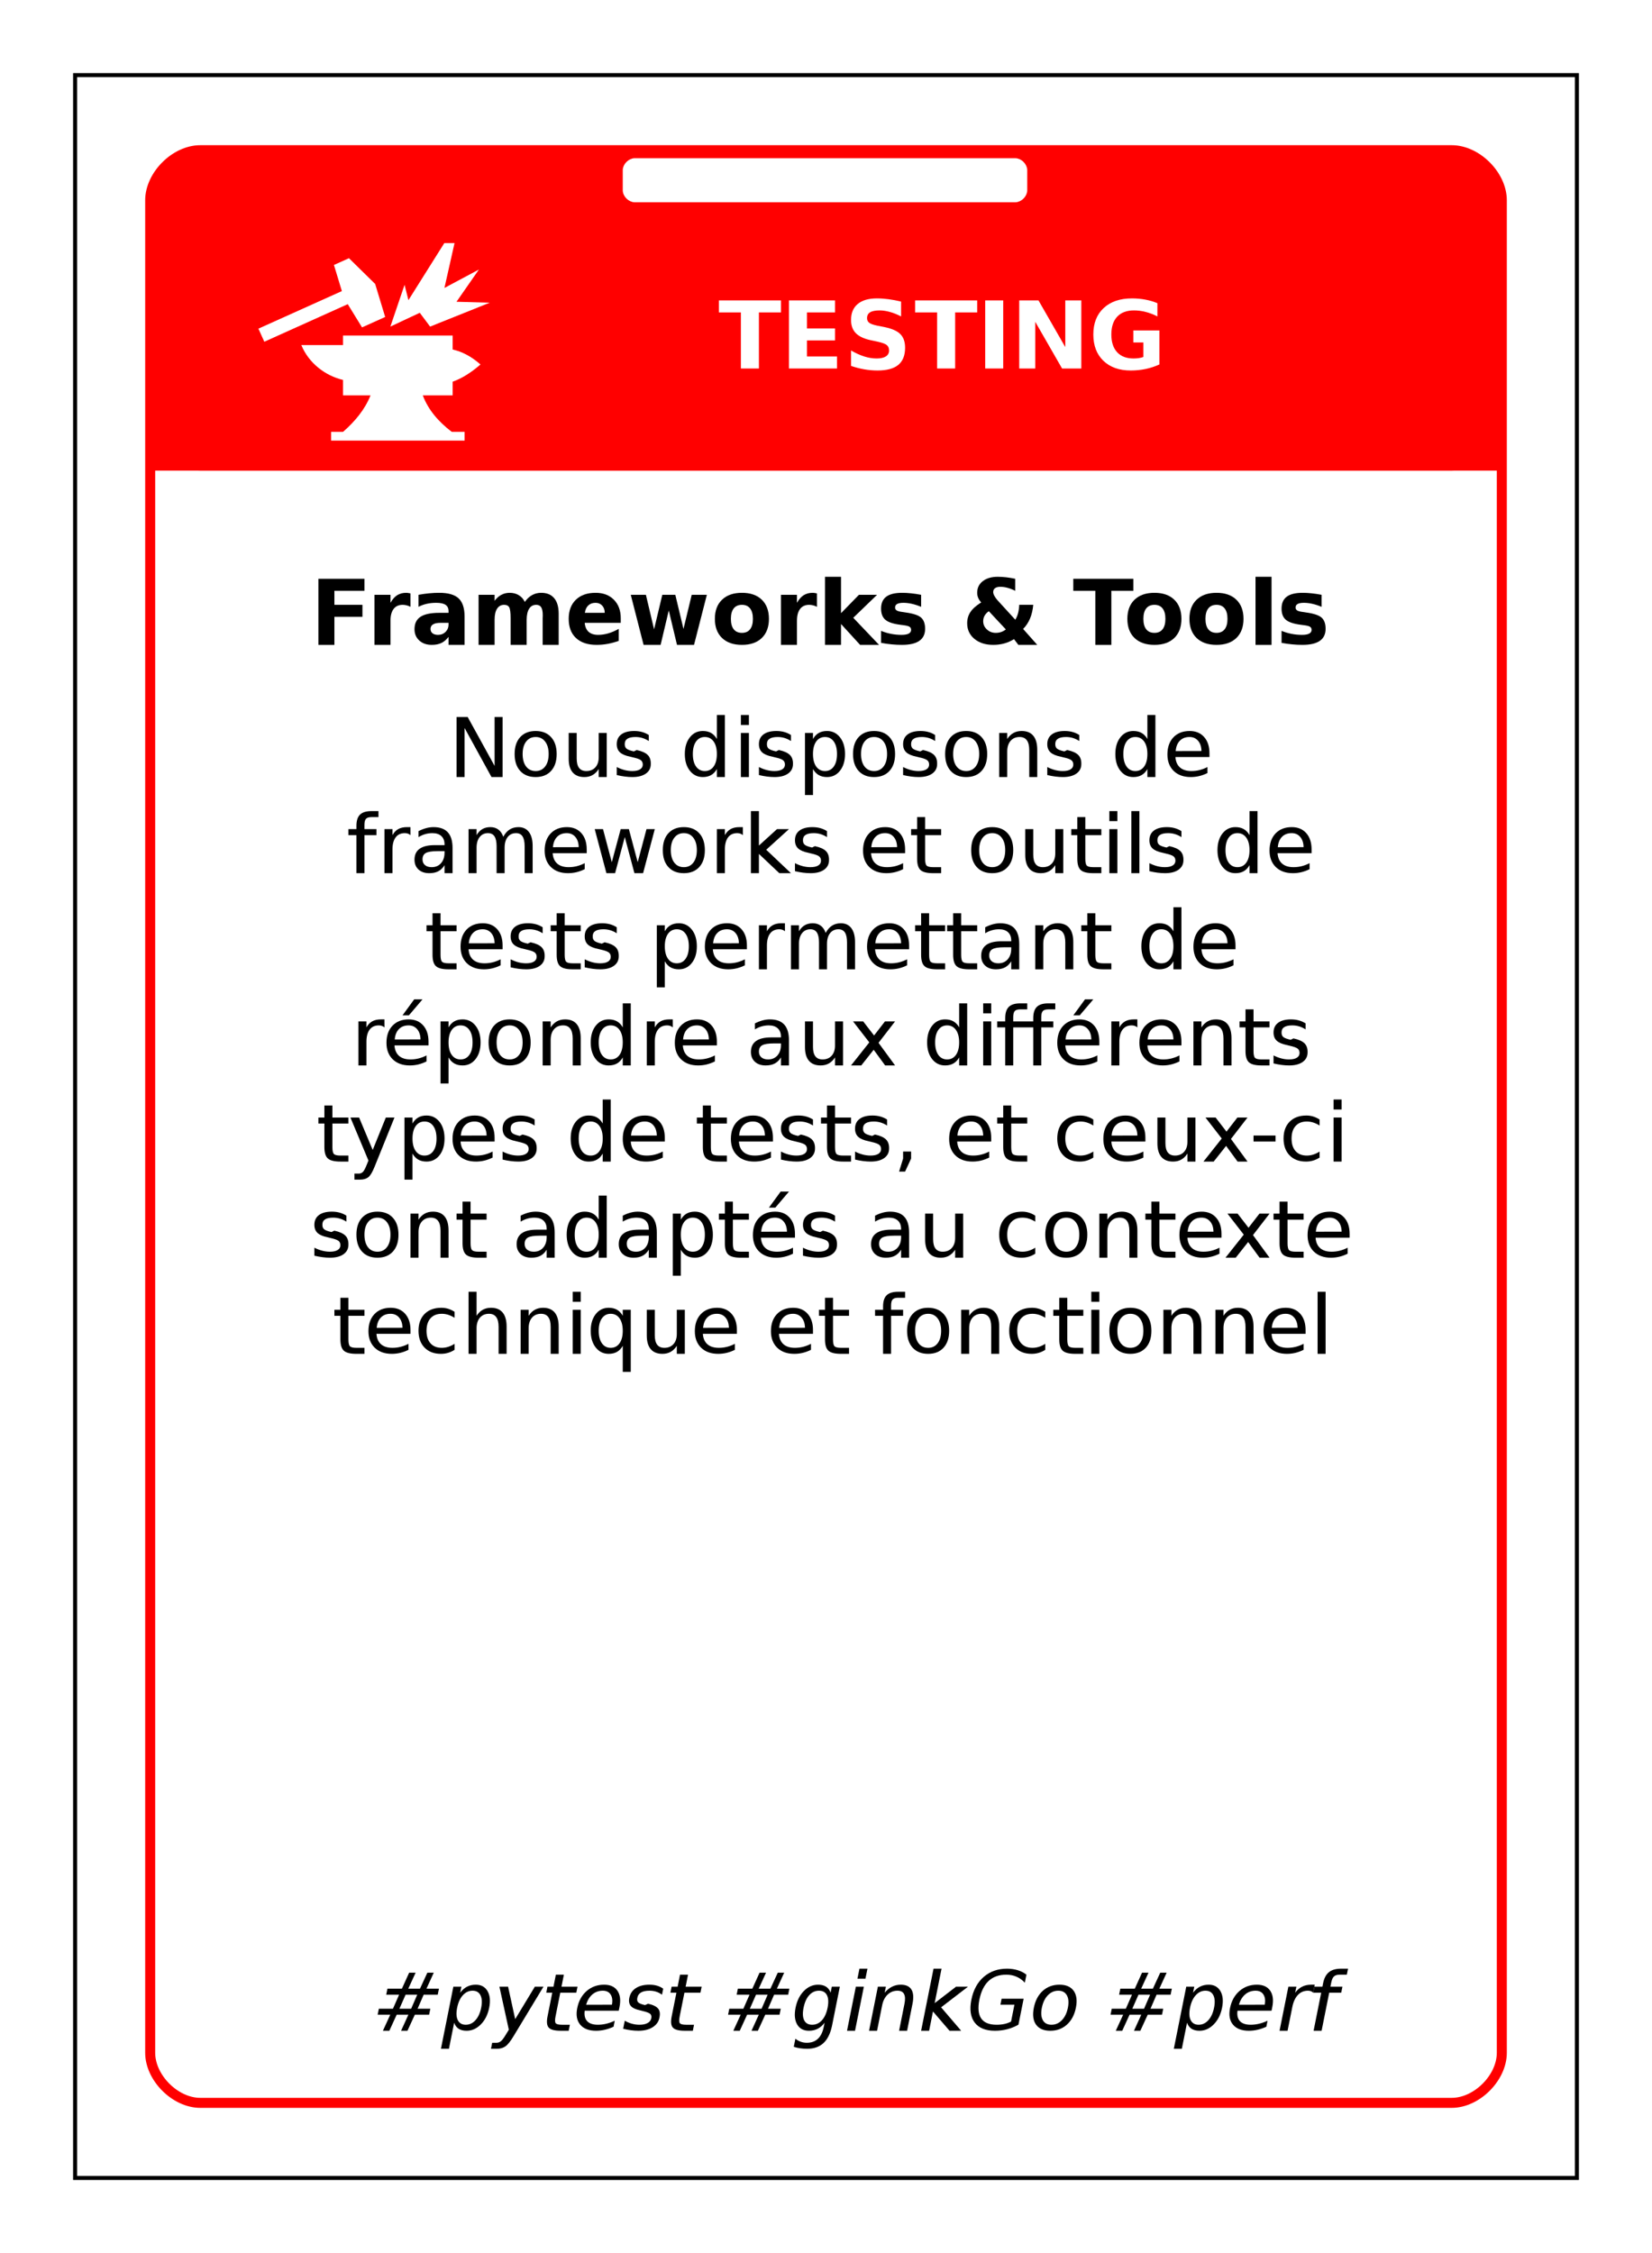 <?xml version="1.0" encoding="UTF-8"?>
<svg xmlns="http://www.w3.org/2000/svg" xmlns:xlink="http://www.w3.org/1999/xlink" width="825pt" height="1125pt" viewBox="0 0 825 1125" version="1.1">
<defs>
<g>
<symbol overflow="visible" id="glyph0-0">
<path style="stroke:none;" d="M 2 8 L 2 -33 L 26 -33 L 26 8 Z M 5 5 L 23 5 L 23 -30 L 5 -30 Z M 5 5 "/>
</symbol>
<symbol overflow="visible" id="glyph0-1">
<path style="stroke:none;" d="M 1 -34 L 32 -34 L 32 -28 L 21 -28 L 21 0 L 12 0 L 12 -28 L 1 -28 Z M 1 -34 "/>
</symbol>
<symbol overflow="visible" id="glyph0-2">
<path style="stroke:none;" d="M 4 -34 L 27 -34 L 27 -28 L 13 -28 L 13 -20 L 27 -20 L 27 -14 L 13 -14 L 13 -6 L 28 -6 L 28 0 L 4 0 Z M 4 -34 "/>
</symbol>
<symbol overflow="visible" id="glyph0-3">
<path style="stroke:none;" d="M 28 -33.406 L 28 -26 C 26.094 -26.988 24.234 -27.734 22.422 -28.234 C 20.609 -28.742 18.895 -29 17.281 -29 C 15.133 -29 13.551 -28.688 12.531 -28.062 C 11.508 -27.438 11 -26.469 11 -25.156 C 11 -24.164 11.352 -23.395 12.062 -22.844 C 12.781 -22.289 14.078 -21.816 15.953 -21.422 L 19.891 -20.641 C 23.547 -19.867 26.145 -18.691 27.688 -17.109 C 29.227 -15.523 30 -13.273 30 -10.359 C 30 -6.523 28.863 -3.672 26.594 -1.797 C 24.332 0.066 20.879 1 16.234 1 C 14.035 1 11.832 0.805 9.625 0.422 C 7.414 0.035 5.207 -0.535 3 -1.297 L 3 -9 C 5.281 -7.676 7.484 -6.676 9.609 -6 C 11.742 -5.332 13.801 -5 15.781 -5 C 17.789 -5 19.328 -5.344 20.391 -6.031 C 21.461 -6.719 22 -7.703 22 -8.984 C 22 -10.141 21.633 -11.031 20.906 -11.656 C 20.176 -12.281 18.723 -12.836 16.547 -13.328 L 12.969 -14.094 C 9.508 -14.832 6.984 -16.016 5.391 -17.641 C 3.797 -19.273 3 -21.473 3 -24.234 C 3 -27.691 4.109 -30.348 6.328 -32.203 C 8.555 -34.066 11.754 -35 15.922 -35 C 17.816 -35 19.766 -34.863 21.766 -34.594 C 23.773 -34.332 25.852 -33.938 28 -33.406 Z M 28 -33.406 "/>
</symbol>
<symbol overflow="visible" id="glyph0-4">
<path style="stroke:none;" d="M 4 -34 L 13 -34 L 13 0 L 4 0 Z M 4 -34 "/>
</symbol>
<symbol overflow="visible" id="glyph0-5">
<path style="stroke:none;" d="M 4 -34 L 13.609 -34 L 27 -10.688 L 27 -34 L 35 -34 L 35 0 L 25.391 0 L 12 -23.312 L 12 0 L 4 0 Z M 4 -34 "/>
</symbol>
<symbol overflow="visible" id="glyph0-6">
<path style="stroke:none;" d="M 35 -2.016 C 32.781 -1.004 30.477 -0.25 28.094 0.25 C 25.707 0.75 23.242 1 20.703 1 C 14.953 1 10.395 -0.613 7.031 -3.844 C 3.676 -7.07 2 -11.453 2 -16.984 C 2 -22.578 3.723 -26.977 7.172 -30.188 C 10.617 -33.395 15.344 -35 21.344 -35 C 23.656 -35 25.875 -34.797 28 -34.391 C 30.125 -33.992 32.125 -33.398 34 -32.609 L 34 -26 C 32.031 -27.008 30.07 -27.758 28.125 -28.25 C 26.188 -28.75 24.242 -29 22.297 -29 C 18.68 -29 15.895 -27.961 13.938 -25.891 C 11.977 -23.816 11 -20.848 11 -16.984 C 11 -13.16 11.961 -10.207 13.891 -8.125 C 15.816 -6.039 18.551 -5 22.094 -5 C 23.051 -5 23.941 -5.062 24.766 -5.188 C 25.598 -5.312 26.344 -5.504 27 -5.766 L 27 -13 L 22 -13 L 22 -19 L 35 -19 Z M 35 -2.016 "/>
</symbol>
<symbol overflow="visible" id="glyph1-0">
<path style="stroke:none;" d="M 2 8 L 2 -32 L 25 -32 L 25 8 Z M 5 5 L 22 5 L 22 -29 L 5 -29 Z M 5 5 "/>
</symbol>
<symbol overflow="visible" id="glyph1-1">
<path style="stroke:none;" d="M 4 -33 L 27 -33 L 27 -27 L 12 -27 L 12 -20 L 26 -20 L 26 -14 L 12 -14 L 12 0 L 4 0 Z M 4 -33 "/>
</symbol>
<symbol overflow="visible" id="glyph1-2">
<path style="stroke:none;" d="M 22 -19 C 21.344 -19.344 20.688 -19.594 20.031 -19.75 C 19.375 -19.914 18.719 -20 18.062 -20 C 16.113 -20 14.613 -19.312 13.562 -17.938 C 12.52 -16.562 12 -14.594 12 -12.031 L 12 0 L 4 0 L 4 -25 L 12 -25 L 12 -21 C 12.969 -22.738 14.082 -24.004 15.344 -24.797 C 16.602 -25.598 18.113 -26 19.875 -26 C 20.125 -26 20.395 -25.977 20.688 -25.938 C 20.988 -25.906 21.422 -25.828 21.984 -25.703 Z M 22 -19 "/>
</symbol>
<symbol overflow="visible" id="glyph1-3">
<path style="stroke:none;" d="M 14.922 -11 C 13.285 -11 12.055 -10.738 11.234 -10.219 C 10.41 -9.707 10 -8.953 10 -7.953 C 10 -7.023 10.332 -6.301 11 -5.781 C 11.664 -5.258 12.586 -5 13.766 -5 C 15.242 -5 16.484 -5.488 17.484 -6.469 C 18.492 -7.457 19 -8.691 19 -10.172 L 19 -11 Z M 27 -14.172 L 27 0 L 19 0 L 19 -4 C 17.945 -2.602 16.758 -1.586 15.438 -0.953 C 14.113 -0.316 12.504 0 10.609 0 C 8.055 0 5.984 -0.723 4.391 -2.172 C 2.797 -3.629 2 -5.516 2 -7.828 C 2 -10.641 2.992 -12.703 4.984 -14.016 C 6.984 -15.336 10.113 -16 14.375 -16 L 19 -16 L 19 -16.844 C 19 -18.281 18.5 -19.332 17.5 -20 C 16.508 -20.664 14.961 -21 12.859 -21 C 11.148 -21 9.562 -20.832 8.094 -20.5 C 6.625 -20.164 5.258 -19.664 4 -19 L 4 -25 C 5.719 -25.32 7.441 -25.566 9.172 -25.734 C 10.91 -25.91 12.645 -26 14.375 -26 C 18.832 -26 22.051 -25.07 24.031 -23.219 C 26.008 -21.363 27 -18.348 27 -14.172 Z M 27 -14.172 "/>
</symbol>
<symbol overflow="visible" id="glyph1-4">
<path style="stroke:none;" d="M 27.094 -21.438 C 28.102 -22.926 29.297 -24.055 30.672 -24.828 C 32.055 -25.609 33.578 -26 35.234 -26 C 38.086 -26 40.258 -25.109 41.75 -23.328 C 43.25 -21.547 44 -18.953 44 -15.547 L 44 0 L 36 0 L 36 -13.312 C 36.02 -13.508 36.031 -13.711 36.031 -13.922 C 36.039 -14.141 36.047 -14.445 36.047 -14.844 C 36.047 -16.656 35.785 -17.969 35.266 -18.781 C 34.754 -19.594 33.922 -20 32.766 -20 C 31.254 -20 30.086 -19.359 29.266 -18.078 C 28.453 -16.805 28.031 -14.961 28 -12.547 L 28 0 L 20 0 L 20 -13.312 C 20 -16.145 19.758 -17.969 19.281 -18.781 C 18.812 -19.594 17.973 -20 16.766 -20 C 15.242 -20 14.066 -19.352 13.234 -18.062 C 12.41 -16.781 12 -14.945 12 -12.562 L 12 0 L 4 0 L 4 -25 L 12 -25 L 12 -22 C 12.977 -23.32 14.098 -24.316 15.359 -24.984 C 16.629 -25.66 18.023 -26 19.547 -26 C 21.266 -26 22.781 -25.598 24.094 -24.797 C 25.414 -23.992 26.414 -22.875 27.094 -21.438 Z M 27.094 -21.438 "/>
</symbol>
<symbol overflow="visible" id="glyph1-5">
<path style="stroke:none;" d="M 28 -13.312 L 28 -11 L 10 -11 C 10.188 -9 10.844 -7.5 11.969 -6.5 C 13.102 -5.5 14.68 -5 16.703 -5 C 18.336 -5 20.008 -5.242 21.719 -5.734 C 23.438 -6.234 25.195 -6.988 27 -8 L 27 -2 C 25.156 -1.344 23.312 -0.844 21.469 -0.5 C 19.625 -0.164 17.785 0 15.953 0 C 11.535 0 8.102 -1.133 5.656 -3.406 C 3.219 -5.688 2 -8.883 2 -13 C 2 -17.039 3.191 -20.219 5.578 -22.531 C 7.961 -24.844 11.25 -26 15.438 -26 C 19.238 -26 22.281 -24.848 24.562 -22.547 C 26.852 -20.242 28 -17.164 28 -13.312 Z M 20 -16 C 20 -17.5 19.57 -18.707 18.719 -19.625 C 17.875 -20.539 16.77 -21 15.406 -21 C 13.926 -21 12.723 -20.566 11.797 -19.703 C 10.879 -18.848 10.305 -17.613 10.078 -16 Z M 20 -16 "/>
</symbol>
<symbol overflow="visible" id="glyph1-6">
<path style="stroke:none;" d="M 2 -25 L 9.562 -25 L 13.641 -7.766 L 17.75 -25 L 24.25 -25 L 28.328 -7.953 L 32.438 -25 L 40 -25 L 33.594 0 L 25.094 0 L 20.984 -17.188 L 16.906 0 L 8.406 0 Z M 2 -25 "/>
</symbol>
<symbol overflow="visible" id="glyph1-7">
<path style="stroke:none;" d="M 15.531 -20 C 13.727 -20 12.352 -19.395 11.406 -18.188 C 10.469 -16.988 10 -15.258 10 -13 C 10 -10.738 10.469 -9.004 11.406 -7.797 C 12.352 -6.598 13.727 -6 15.531 -6 C 17.301 -6 18.656 -6.598 19.594 -7.797 C 20.531 -9.004 21 -10.738 21 -13 C 21 -15.258 20.531 -16.988 19.594 -18.188 C 18.656 -19.395 17.301 -20 15.531 -20 Z M 15.531 -26 C 19.758 -26 23.062 -24.848 25.438 -22.547 C 27.812 -20.254 29 -17.07 29 -13 C 29 -8.926 27.812 -5.738 25.438 -3.438 C 23.062 -1.145 19.758 0 15.531 0 C 11.289 0 7.973 -1.145 5.578 -3.438 C 3.191 -5.738 2 -8.926 2 -13 C 2 -17.07 3.191 -20.254 5.578 -22.547 C 7.973 -24.848 11.289 -26 15.531 -26 Z M 15.531 -26 "/>
</symbol>
<symbol overflow="visible" id="glyph1-8">
<path style="stroke:none;" d="M 4 -34 L 12 -34 L 12 -15.828 L 20.953 -25 L 30 -25 L 18.109 -13.531 L 31 0 L 21.531 0 L 12 -10.422 L 12 0 L 4 0 Z M 4 -34 "/>
</symbol>
<symbol overflow="visible" id="glyph1-9">
<path style="stroke:none;" d="M 22 -25 L 22 -19 C 20.406 -19.664 18.863 -20.164 17.375 -20.5 C 15.895 -20.832 14.5 -21 13.188 -21 C 11.77 -21 10.719 -20.805 10.031 -20.422 C 9.344 -20.047 9 -19.457 9 -18.656 C 9 -18.008 9.273 -17.516 9.828 -17.172 C 10.391 -16.828 11.391 -16.57 12.828 -16.406 L 14.219 -16.188 C 18.07 -15.664 20.664 -14.805 22 -13.609 C 23.332 -12.422 24 -10.555 24 -8.016 C 24 -5.348 23.031 -3.344 21.094 -2 C 19.156 -0.664 16.266 0 12.422 0 C 10.785 0 9.098 -0.082 7.359 -0.25 C 5.617 -0.414 3.832 -0.664 2 -1 L 2 -7 C 3.625 -6.332 5.289 -5.832 7 -5.5 C 8.707 -5.164 10.441 -5 12.203 -5 C 13.797 -5 14.992 -5.207 15.797 -5.625 C 16.598 -6.051 17 -6.676 17 -7.5 C 17 -8.195 16.727 -8.719 16.188 -9.062 C 15.645 -9.406 14.566 -9.672 12.953 -9.859 L 11.562 -10.047 C 8.031 -10.492 5.551 -11.328 4.125 -12.547 C 2.707 -13.766 2 -15.617 2 -18.109 C 2 -20.785 2.863 -22.77 4.594 -24.062 C 6.32 -25.352 8.973 -26 12.547 -26 C 13.941 -26 15.41 -25.914 16.953 -25.75 C 18.504 -25.594 20.188 -25.344 22 -25 Z M 22 -25 "/>
</symbol>
<symbol overflow="visible" id="glyph1-10">
<path style="stroke:none;" d=""/>
</symbol>
<symbol overflow="visible" id="glyph1-11">
<path style="stroke:none;" d="M 17.109 -22.328 L 26.031 -12.562 C 26.645 -13.539 27.109 -14.641 27.422 -15.859 C 27.742 -17.078 27.938 -18.457 28 -20 L 35 -20 C 34.77 -17.445 34.238 -15.176 33.406 -13.188 C 32.582 -11.195 31.426 -9.453 29.938 -7.953 L 37 0 L 27.562 0 L 25.391 -2.859 C 23.836 -1.891 22.203 -1.172 20.484 -0.703 C 18.773 -0.234 16.957 0 15.031 0 C 11.145 0 8 -1.004 5.594 -3.016 C 3.195 -5.023 2 -7.617 2 -10.797 C 2 -12.922 2.547 -14.797 3.641 -16.422 C 4.734 -18.055 6.52 -19.645 9 -21.188 C 8.312 -21.969 7.805 -22.75 7.484 -23.531 C 7.16 -24.32 7 -25.148 7 -26.016 C 7 -28.43 7.93 -30.363 9.797 -31.812 C 11.672 -33.27 14.16 -34 17.266 -34 C 18.609 -34 20.004 -33.914 21.453 -33.75 C 22.91 -33.582 24.426 -33.332 26 -33 L 26 -27 C 24.633 -27.676 23.336 -28.176 22.109 -28.5 C 20.891 -28.832 19.695 -29 18.531 -29 C 17.414 -29 16.547 -28.77 15.922 -28.312 C 15.305 -27.852 15 -27.207 15 -26.375 C 15 -25.844 15.176 -25.238 15.531 -24.562 C 15.883 -23.895 16.41 -23.148 17.109 -22.328 Z M 12.812 -16.812 C 11.883 -16.156 11.18 -15.41 10.703 -14.578 C 10.234 -13.742 10 -12.828 10 -11.828 C 10 -10.211 10.613 -8.836 11.844 -7.703 C 13.07 -6.566 14.547 -6 16.266 -6 C 17.234 -6 18.133 -6.141 18.969 -6.422 C 19.812 -6.711 20.594 -7.145 21.312 -7.719 Z M 12.812 -16.812 "/>
</symbol>
<symbol overflow="visible" id="glyph1-12">
<path style="stroke:none;" d="M 0 -33 L 30 -33 L 30 -27 L 19 -27 L 19 0 L 11 0 L 11 -27 L 0 -27 Z M 0 -33 "/>
</symbol>
<symbol overflow="visible" id="glyph1-13">
<path style="stroke:none;" d="M 4 -34 L 12 -34 L 12 0 L 4 0 Z M 4 -34 "/>
</symbol>
<symbol overflow="visible" id="glyph2-0">
<path style="stroke:none;" d="M 2 7 L 2 -29 L 23 -29 L 23 7 Z M 4 5 L 21 5 L 21 -27 L 4 -27 Z M 4 5 "/>
</symbol>
<symbol overflow="visible" id="glyph2-1">
<path style="stroke:none;" d="M 4 -30 L 9.547 -30 L 23 -5.562 L 23 -30 L 27 -30 L 27 0 L 21.453 0 L 8 -24.516 L 8 0 L 4 0 Z M 4 -30 "/>
</symbol>
<symbol overflow="visible" id="glyph2-2">
<path style="stroke:none;" d="M 12.516 -20 C 10.504 -20 8.914 -19.238 7.75 -17.719 C 6.582 -16.207 6 -14.133 6 -11.5 C 6 -8.863 6.578 -6.785 7.734 -5.266 C 8.898 -3.754 10.492 -3 12.516 -3 C 14.504 -3 16.082 -3.758 17.25 -5.281 C 18.414 -6.801 19 -8.875 19 -11.5 C 19 -14.113 18.414 -16.18 17.25 -17.703 C 16.082 -19.234 14.504 -20 12.516 -20 Z M 12.5 -23 C 15.77 -23 18.336 -21.977 20.203 -19.938 C 22.066 -17.906 23 -15.094 23 -11.5 C 23 -7.914 22.066 -5.102 20.203 -3.062 C 18.336 -1.02 15.77 0 12.5 0 C 9.219 0 6.645 -1.02 4.781 -3.062 C 2.926 -5.102 2 -7.914 2 -11.5 C 2 -15.094 2.926 -17.906 4.781 -19.938 C 6.645 -21.977 9.219 -23 12.5 -23 Z M 12.5 -23 "/>
</symbol>
<symbol overflow="visible" id="glyph2-3">
<path style="stroke:none;" d="M 4 -9.125 L 4 -22 L 8 -22 L 8 -9.266 C 8 -7.172 8.395 -5.602 9.188 -4.562 C 9.988 -3.52 11.188 -3 12.781 -3 C 14.695 -3 16.211 -3.617 17.328 -4.859 C 18.441 -6.098 19 -7.789 19 -9.938 L 19 -22 L 23 -22 L 23 0 L 19 0 L 19 -4 C 18.113 -2.645 17.082 -1.641 15.906 -0.984 C 14.727 -0.328 13.363 0 11.812 0 C 9.258 0 7.316 -0.773 5.984 -2.328 C 4.66 -3.879 4 -6.145 4 -9.125 Z M 13.375 -23 Z M 13.375 -23 "/>
</symbol>
<symbol overflow="visible" id="glyph2-4">
<path style="stroke:none;" d="M 18 -21 L 18 -18 C 16.977 -18.664 15.914 -19.164 14.812 -19.5 C 13.707 -19.832 12.566 -20 11.391 -20 C 9.586 -20 8.238 -19.711 7.344 -19.141 C 6.445 -18.566 6 -17.707 6 -16.562 C 5.957 -15.531 6.238 -14.75 6.844 -14.219 C 7.457 -13.688 8.691 -13.219 10.547 -12.812 L 11.953 -13.5 C 14.555 -12.938 16.395 -12.113 17.469 -11.031 C 18.551 -9.957 19.062 -8.438 19 -6.469 C 19 -4.477 18.18 -2.898 16.547 -1.734 C 14.91 -0.578 12.664 0 9.812 0 C 8.613 0 7.367 -0.082 6.078 -0.25 C 4.785 -0.414 3.426 -0.664 2 -1 L 2 -5 C 3.32 -4.332 4.625 -3.832 5.906 -3.5 C 7.195 -3.164 8.473 -3 9.734 -3 C 11.422 -3 12.719 -3.281 13.625 -3.844 C 14.539 -4.406 15 -5.203 15 -6.234 C 15 -7.18 14.68 -7.906 14.047 -8.406 C 13.422 -8.914 12.039 -9.406 9.906 -9.875 L 8.719 -10.172 C 6.344 -10.648 4.629 -11.379 3.578 -12.359 C 2.523 -13.348 2 -14.707 2 -16.438 C 2 -18.531 2.754 -20.145 4.266 -21.281 C 5.785 -22.426 7.941 -23 10.734 -23 C 12.109 -23 13.406 -22.832 14.625 -22.5 C 15.844 -22.164 16.969 -21.664 18 -21 Z M 18 -21 "/>
</symbol>
<symbol overflow="visible" id="glyph2-5">
<path style="stroke:none;" d=""/>
</symbol>
<symbol overflow="visible" id="glyph2-6">
<path style="stroke:none;" d="M 18 -19 L 18 -31 L 22 -31 L 22 0 L 18 0 L 18 -4 C 17.238 -2.645 16.281 -1.641 15.125 -0.984 C 13.969 -0.328 12.582 0 10.969 0 C 8.32 0 6.164 -1.055 4.5 -3.172 C 2.832 -5.285 2 -8.062 2 -11.5 C 2 -14.938 2.832 -17.711 4.5 -19.828 C 6.164 -21.941 8.32 -23 10.969 -23 C 12.582 -23 13.969 -22.672 15.125 -22.016 C 16.281 -21.359 17.238 -20.352 18 -19 Z M 6 -11.5 C 6 -8.852 6.531 -6.773 7.594 -5.266 C 8.664 -3.754 10.129 -3 11.984 -3 C 13.848 -3 15.316 -3.754 16.391 -5.266 C 17.461 -6.773 18 -8.852 18 -11.5 C 18 -14.145 17.461 -16.223 16.391 -17.734 C 15.316 -19.242 13.848 -20 11.984 -20 C 10.129 -20 8.664 -19.242 7.594 -17.734 C 6.531 -16.223 6 -14.145 6 -11.5 Z M 6 -11.5 "/>
</symbol>
<symbol overflow="visible" id="glyph2-7">
<path style="stroke:none;" d="M 4 -22 L 8 -22 L 8 0 L 4 0 Z M 4 -31 L 8 -31 L 8 -26 L 4 -26 Z M 4 -31 "/>
</symbol>
<symbol overflow="visible" id="glyph2-8">
<path style="stroke:none;" d="M 8 -4 L 8 9 L 4 9 L 4 -22 L 8 -22 L 8 -19 C 8.758 -20.352 9.719 -21.359 10.875 -22.016 C 12.031 -22.672 13.41 -23 15.016 -23 C 17.672 -23 19.832 -21.941 21.5 -19.828 C 23.164 -17.711 24 -14.938 24 -11.5 C 24 -8.062 23.164 -5.285 21.5 -3.172 C 19.832 -1.055 17.672 0 15.016 0 C 13.41 0 12.031 -0.328 10.875 -0.984 C 9.719 -1.641 8.758 -2.645 8 -4 Z M 20 -11.5 C 20 -14.145 19.461 -16.223 18.391 -17.734 C 17.328 -19.242 15.863 -20 14 -20 C 12.133 -20 10.664 -19.242 9.594 -17.734 C 8.531 -16.223 8 -14.145 8 -11.5 C 8 -8.852 8.531 -6.773 9.594 -5.266 C 10.664 -3.754 12.133 -3 14 -3 C 15.863 -3 17.328 -3.754 18.391 -5.266 C 19.461 -6.773 20 -8.852 20 -11.5 Z M 20 -11.5 "/>
</symbol>
<symbol overflow="visible" id="glyph2-9">
<path style="stroke:none;" d="M 23 -13.578 L 23 0 L 19 0 L 19 -13.453 C 19 -15.641 18.598 -17.273 17.797 -18.359 C 17.004 -19.453 15.805 -20 14.203 -20 C 12.285 -20 10.77 -19.348 9.656 -18.047 C 8.551 -16.742 8 -14.969 8 -12.719 L 8 0 L 4 0 L 4 -22 L 8 -22 L 8 -19 C 8.875 -20.344 9.906 -21.344 11.094 -22 C 12.281 -22.664 13.656 -23 15.219 -23 C 17.781 -23 19.719 -22.203 21.031 -20.609 C 22.344 -19.016 23 -16.672 23 -13.578 Z M 23 -13.578 "/>
</symbol>
<symbol overflow="visible" id="glyph2-10">
<path style="stroke:none;" d="M 23 -11.875 L 23 -10 L 6 -10 C 6.156 -7.719 6.914 -5.977 8.281 -4.781 C 9.645 -3.594 11.539 -3 13.969 -3 C 15.375 -3 16.738 -3.164 18.062 -3.5 C 19.383 -3.832 20.695 -4.332 22 -5 L 22 -2 C 20.676 -1.344 19.316 -0.844 17.922 -0.5 C 16.523 -0.164 15.109 0 13.672 0 C 10.086 0 7.242 -1.016 5.141 -3.047 C 3.047 -5.086 2 -7.836 2 -11.297 C 2 -14.891 3 -17.738 5 -19.844 C 7.008 -21.945 9.711 -23 13.109 -23 C 16.148 -23 18.555 -22 20.328 -20 C 22.109 -18.008 23 -15.301 23 -11.875 Z M 19 -13 C 18.969 -15.125 18.41 -16.82 17.328 -18.094 C 16.254 -19.363 14.828 -20 13.047 -20 C 11.035 -20 9.426 -19.383 8.219 -18.156 C 7.008 -16.926 6.312 -15.195 6.125 -12.969 Z M 19 -13 "/>
</symbol>
<symbol overflow="visible" id="glyph2-11">
<path style="stroke:none;" d="M 15 -31 L 15 -28 L 11.484 -28 C 10.18 -28 9.273 -27.711 8.766 -27.141 C 8.254 -26.578 8 -25.562 8 -24.094 L 8 -22 L 14 -22 L 14 -19 L 8 -19 L 8 0 L 4 0 L 4 -19 L 0 -19 L 0 -22 L 4 -22 L 4 -23.656 C 4 -26.219 4.598 -28.082 5.797 -29.25 C 7.004 -30.414 8.914 -31 11.531 -31 Z M 15 -31 "/>
</symbol>
<symbol overflow="visible" id="glyph2-12">
<path style="stroke:none;" d="M 17 -19 C 16.602 -19.344 16.172 -19.594 15.703 -19.75 C 15.242 -19.914 14.734 -20 14.172 -20 C 12.18 -20 10.656 -19.297 9.594 -17.891 C 8.531 -16.484 8 -14.469 8 -11.844 L 8 0 L 4 0 L 4 -22 L 8 -22 L 8 -19 C 8.738 -20.352 9.695 -21.359 10.875 -22.016 C 12.062 -22.672 13.504 -23 15.203 -23 C 15.441 -23 15.707 -23 16 -23 C 16.301 -23 16.629 -23 16.984 -23 Z M 17 -19 "/>
</symbol>
<symbol overflow="visible" id="glyph2-13">
<path style="stroke:none;" d="M 13.516 -11 C 10.68 -11 8.719 -10.688 7.625 -10.062 C 6.539 -9.445 6 -8.391 6 -6.891 C 6 -5.691 6.406 -4.742 7.219 -4.047 C 8.039 -3.348 9.156 -3 10.562 -3 C 12.508 -3 14.066 -3.66 15.234 -4.984 C 16.41 -6.305 17 -8.066 17 -10.266 L 17 -11 Z M 21 -12.578 L 21 0 L 17 0 L 17 -4 C 16.176 -2.633 15.145 -1.625 13.906 -0.969 C 12.676 -0.32 11.164 0 9.375 0 C 7.125 0 5.332 -0.609 4 -1.828 C 2.664 -3.055 2 -4.695 2 -6.75 C 2 -9.145 2.844 -10.953 4.531 -12.172 C 6.219 -13.391 8.738 -14 12.094 -14 L 17 -14 L 17 -14.375 C 17 -16.164 16.469 -17.551 15.406 -18.531 C 14.344 -19.508 12.848 -20 10.922 -20 C 9.691 -20 8.5 -19.832 7.344 -19.5 C 6.188 -19.164 5.07 -18.664 4 -18 L 4 -21 C 5.32 -21.664 6.602 -22.164 7.844 -22.5 C 9.094 -22.832 10.312 -23 11.5 -23 C 14.688 -23 17.066 -22.133 18.641 -20.406 C 20.211 -18.688 21 -16.078 21 -12.578 Z M 21 -12.578 "/>
</symbol>
<symbol overflow="visible" id="glyph2-14">
<path style="stroke:none;" d="M 21.328 -18.172 C 22.223 -19.816 23.289 -21.031 24.531 -21.812 C 25.77 -22.602 27.234 -23 28.922 -23 C 31.18 -23 32.926 -22.18 34.156 -20.547 C 35.383 -18.91 36 -16.586 36 -13.578 L 36 0 L 32 0 L 32 -13.453 C 32 -15.672 31.645 -17.316 30.938 -18.391 C 30.238 -19.461 29.164 -20 27.719 -20 C 25.957 -20 24.562 -19.348 23.531 -18.047 C 22.508 -16.742 22 -14.969 22 -12.719 L 22 0 L 18 0 L 18 -13.453 C 18 -15.68 17.645 -17.328 16.938 -18.391 C 16.238 -19.461 15.156 -20 13.688 -20 C 11.945 -20 10.562 -19.344 9.531 -18.031 C 8.508 -16.727 8 -14.957 8 -12.719 L 8 0 L 4 0 L 4 -22 L 8 -22 L 8 -19 C 8.801 -20.363 9.766 -21.367 10.891 -22.016 C 12.023 -22.672 13.363 -23 14.906 -23 C 16.469 -23 17.797 -22.586 18.891 -21.766 C 19.992 -20.941 20.805 -19.742 21.328 -18.172 Z M 21.328 -18.172 "/>
</symbol>
<symbol overflow="visible" id="glyph2-15">
<path style="stroke:none;" d="M 2 -22 L 6.141 -22 L 10.531 -5.469 L 14.969 -22 L 19.062 -22 L 23.469 -5.484 L 27.859 -22 L 32 -22 L 26.156 0 L 21.828 0 L 17.016 -18.031 L 12.172 0 L 7.844 0 Z M 2 -22 "/>
</symbol>
<symbol overflow="visible" id="glyph2-16">
<path style="stroke:none;" d="M 4 -31 L 8 -31 L 8 -13.797 L 17.031 -22 L 23 -22 L 11.641 -11.703 L 24 0 L 18.188 0 L 8 -9.625 L 8 0 L 4 0 Z M 4 -31 "/>
</symbol>
<symbol overflow="visible" id="glyph2-17">
<path style="stroke:none;" d="M 8 -28 L 8 -22 L 16 -22 L 16 -19 L 8 -19 L 8 -7.188 C 8 -5.406 8.258 -4.258 8.781 -3.75 C 9.312 -3.25 10.391 -3 12.016 -3 L 16 -3 L 16 0 L 12.016 0 C 8.984 0 6.891 -0.516 5.734 -1.547 C 4.578 -2.578 4 -4.457 4 -7.188 L 4 -19 L 1 -19 L 1 -22 L 4 -22 L 4 -28 Z M 8 -28 "/>
</symbol>
<symbol overflow="visible" id="glyph2-18">
<path style="stroke:none;" d="M 4 -31 L 8 -31 L 8 0 L 4 0 Z M 4 -31 "/>
</symbol>
<symbol overflow="visible" id="glyph2-19">
<path style="stroke:none;" d="M 23 -11.875 L 23 -10 L 6 -10 C 6.156 -7.719 6.914 -5.977 8.281 -4.781 C 9.645 -3.594 11.539 -3 13.969 -3 C 15.375 -3 16.738 -3.164 18.062 -3.5 C 19.383 -3.832 20.695 -4.332 22 -5 L 22 -2 C 20.676 -1.344 19.316 -0.844 17.922 -0.5 C 16.523 -0.164 15.109 0 13.672 0 C 10.086 0 7.242 -1.016 5.141 -3.047 C 3.047 -5.086 2 -7.836 2 -11.297 C 2 -14.891 3 -17.738 5 -19.844 C 7.008 -21.945 9.711 -23 13.109 -23 C 16.148 -23 18.555 -22 20.328 -20 C 22.109 -18.008 23 -15.301 23 -11.875 Z M 19 -13 C 18.969 -15.125 18.41 -16.82 17.328 -18.094 C 16.254 -19.363 14.828 -20 13.047 -20 C 11.035 -20 9.426 -19.383 8.219 -18.156 C 7.008 -16.926 6.312 -15.195 6.125 -12.969 Z M 15.844 -33 L 20 -33 L 13.188 -25 L 10 -25 Z M 15.844 -33 "/>
</symbol>
<symbol overflow="visible" id="glyph2-20">
<path style="stroke:none;" d="M 23 -22 L 14.734 -11.297 L 23 0 L 18.031 0 L 12.312 -7.828 L 6.109 0 L 1 0 L 10.125 -11.516 L 2 -22 L 7.062 -22 L 12.5 -14.953 L 17.953 -22 Z M 23 -22 "/>
</symbol>
<symbol overflow="visible" id="glyph2-21">
<path style="stroke:none;" d="M 29 -31 L 29 -28 L 25.5 -28 C 24.188 -28 23.273 -27.711 22.766 -27.141 C 22.254 -26.578 22 -25.562 22 -24.094 L 22 -22 L 28 -22 L 28 -19 L 22 -19 L 22 0 L 18 0 L 18 -19 L 8 -19 L 8 0 L 4 0 L 4 -19 L 0 -19 L 0 -22 L 4 -22 L 4 -23.609 C 4 -26.18 4.594 -28.055 5.781 -29.234 C 6.969 -30.41 8.852 -31 11.438 -31 L 15 -31 L 15 -28 L 11.5 -28 C 10.188 -28 9.27 -27.719 8.75 -27.156 C 8.25 -26.582 8 -25.562 8 -24.094 L 8 -22 L 18 -22 L 18 -23.609 C 18 -26.18 18.594 -28.055 19.781 -29.234 C 20.969 -30.41 22.852 -31 25.438 -31 Z M 29 -31 "/>
</symbol>
<symbol overflow="visible" id="glyph2-22">
<path style="stroke:none;" d="M 13.047 2.625 C 11.992 5.258 10.969 6.977 9.969 7.781 C 8.969 8.594 7.633 9 5.969 9 L 3 9 L 3 6 L 5.188 6 C 5.957 6 6.625 5.734 7.188 5.203 C 7.758 4.672 8.43 3.422 9.203 1.453 L 10 -0.516 L 1 -22 L 5.328 -22 L 12.125 -5.797 L 18.688 -22 L 23 -22 Z M 13.047 2.625 "/>
</symbol>
<symbol overflow="visible" id="glyph2-23">
<path style="stroke:none;" d="M 5 -5 L 9 -5 L 9 -1.5 L 6 5 L 3 5 L 5 -1.5 Z M 5 -5 "/>
</symbol>
<symbol overflow="visible" id="glyph2-24">
<path style="stroke:none;" d="M 20 -21 L 20 -18 C 18.945 -18.664 17.891 -19.164 16.828 -19.5 C 15.773 -19.832 14.707 -20 13.625 -20 C 11.207 -20 9.332 -19.254 8 -17.766 C 6.664 -16.273 6 -14.188 6 -11.5 C 6 -8.812 6.664 -6.723 8 -5.234 C 9.332 -3.742 11.207 -3 13.625 -3 C 14.707 -3 15.773 -3.164 16.828 -3.5 C 17.891 -3.832 18.945 -4.332 20 -5 L 20 -2 C 18.957 -1.332 17.875 -0.832 16.75 -0.5 C 15.633 -0.164 14.445 0 13.188 0 C 9.758 0 7.035 -1.035 5.016 -3.109 C 3.004 -5.18 2 -7.977 2 -11.5 C 2 -15.07 3.016 -17.879 5.047 -19.922 C 7.086 -21.973 9.883 -23 13.438 -23 C 14.594 -23 15.719 -22.832 16.812 -22.5 C 17.906 -22.164 18.969 -21.664 20 -21 Z M 20 -21 "/>
</symbol>
<symbol overflow="visible" id="glyph2-25">
<path style="stroke:none;" d="M 2 -13 L 13 -13 L 13 -10 L 2 -10 Z M 2 -13 "/>
</symbol>
<symbol overflow="visible" id="glyph2-26">
<path style="stroke:none;" d="M 23 -13.578 L 23 0 L 19 0 L 19 -13.453 C 19 -15.641 18.598 -17.273 17.797 -18.359 C 17.004 -19.453 15.805 -20 14.203 -20 C 12.285 -20 10.77 -19.348 9.656 -18.047 C 8.551 -16.742 8 -14.969 8 -12.719 L 8 0 L 4 0 L 4 -31 L 8 -31 L 8 -19 C 8.875 -20.344 9.906 -21.344 11.094 -22 C 12.281 -22.664 13.656 -23 15.219 -23 C 17.781 -23 19.719 -22.203 21.031 -20.609 C 22.344 -19.016 23 -16.672 23 -13.578 Z M 23 -13.578 "/>
</symbol>
<symbol overflow="visible" id="glyph2-27">
<path style="stroke:none;" d="M 6 -11.5 C 6 -8.852 6.531 -6.773 7.594 -5.266 C 8.664 -3.754 10.129 -3 11.984 -3 C 13.848 -3 15.316 -3.754 16.391 -5.266 C 17.461 -6.773 18 -8.852 18 -11.5 C 18 -14.145 17.461 -16.223 16.391 -17.734 C 15.316 -19.242 13.848 -20 11.984 -20 C 10.129 -20 8.664 -19.242 7.594 -17.734 C 6.531 -16.223 6 -14.145 6 -11.5 Z M 18 -4 C 17.238 -2.645 16.281 -1.641 15.125 -0.984 C 13.969 -0.328 12.582 0 10.969 0 C 8.32 0 6.164 -1.055 4.5 -3.172 C 2.832 -5.285 2 -8.062 2 -11.5 C 2 -14.938 2.832 -17.711 4.5 -19.828 C 6.164 -21.941 8.32 -23 10.969 -23 C 12.582 -23 13.969 -22.672 15.125 -22.016 C 16.281 -21.359 17.238 -20.352 18 -19 L 18 -22 L 22 -22 L 22 9 L 18 9 Z M 18 -4 "/>
</symbol>
<symbol overflow="visible" id="glyph3-0">
<path style="stroke:none;" d="M 0.594 7 L 7.797 -29 L 28.797 -29 L 21.594 7 Z M 3 5 L 20 5 L 26.406 -27 L 9.406 -27 Z M 3 5 "/>
</symbol>
<symbol overflow="visible" id="glyph3-1">
<path style="stroke:none;" d="M 24.359 -18 L 18.547 -18 L 15.469 -11 L 21.328 -11 Z M 23.562 -29 L 19.891 -21 L 25.734 -21 L 29.422 -29 L 32.625 -29 L 28.969 -21 L 35.203 -21 L 34.594 -18 L 27.578 -18 L 24.547 -11 L 30.906 -11 L 30.297 -8 L 23.156 -8 L 19.484 0 L 16.297 0 L 19.938 -8 L 14.094 -8 L 10.438 0 L 7.219 0 L 10.891 -8 L 4.594 -8 L 5.203 -11 L 12.234 -11 L 15.312 -18 L 8.875 -18 L 9.484 -21 L 16.703 -21 L 20.328 -29 Z M 23.562 -29 "/>
</symbol>
<symbol overflow="visible" id="glyph3-2">
<path style="stroke:none;" d="M 8.797 -4 L 6.203 9 L 2.203 9 L 8.406 -22 L 12.406 -22 L 11.797 -19 C 12.828 -20.352 13.984 -21.359 15.266 -22.016 C 16.555 -22.672 18.004 -23 19.609 -23 C 22.266 -23 24.211 -21.941 25.453 -19.828 C 26.703 -17.711 26.984 -14.938 26.297 -11.5 C 25.609 -8.062 24.219 -5.285 22.125 -3.172 C 20.039 -1.055 17.672 0 15.016 0 C 13.41 0 12.094 -0.328 11.062 -0.984 C 10.039 -1.641 9.285 -2.645 8.797 -4 Z M 22.297 -11.5 C 22.828 -14.145 22.707 -16.223 21.938 -17.734 C 21.176 -19.242 19.863 -20 18 -20 C 16.133 -20 14.516 -19.242 13.141 -17.734 C 11.773 -16.223 10.828 -14.145 10.297 -11.5 C 9.766 -8.852 9.879 -6.773 10.641 -5.266 C 11.41 -3.754 12.727 -3 14.594 -3 C 16.457 -3 18.07 -3.754 19.438 -5.266 C 20.812 -6.773 21.766 -8.852 22.297 -11.5 Z M 22.297 -11.5 "/>
</symbol>
<symbol overflow="visible" id="glyph3-3">
<path style="stroke:none;" d="M 12.516 2.625 C 10.941 5.258 9.57 6.977 8.406 7.781 C 7.25 8.594 5.836 9 4.172 9 L 1.203 9 L 1.797 6 L 3.984 6 C 4.754 6 5.477 5.734 6.156 5.203 C 6.832 4.672 7.75 3.422 8.906 1.453 L 10.109 -0.516 L 5.406 -22 L 9.734 -22 L 13.281 -5.797 L 23.094 -22 L 27.406 -22 Z M 12.516 2.625 "/>
</symbol>
<symbol overflow="visible" id="glyph3-4">
<path style="stroke:none;" d="M 13.594 -28 L 12.406 -22 L 20.406 -22 L 19.797 -19 L 11.797 -19 L 9.438 -7.188 C 9.082 -5.406 9.113 -4.258 9.531 -3.75 C 9.957 -3.25 10.984 -3 12.609 -3 L 16.594 -3 L 16 0 L 12.016 0 C 8.984 0 6.992 -0.516 6.047 -1.547 C 5.098 -2.578 4.895 -4.457 5.438 -7.188 L 7.797 -19 L 4.797 -19 L 5.406 -22 L 8.406 -22 L 9.594 -28 Z M 13.594 -28 "/>
</symbol>
<symbol overflow="visible" id="glyph3-5">
<path style="stroke:none;" d="M 25.375 -11.875 L 25 -10 L 8 -10 C 7.695 -7.719 8.109 -5.977 9.234 -4.781 C 10.359 -3.594 12.133 -3 14.562 -3 C 15.969 -3 17.363 -3.164 18.75 -3.5 C 20.145 -3.832 21.562 -4.332 23 -5 L 22.406 -2 C 20.945 -1.344 19.484 -0.844 18.016 -0.5 C 16.555 -0.164 15.109 0 13.672 0 C 10.086 0 7.445 -1.016 5.75 -3.047 C 4.062 -5.086 3.566 -7.836 4.266 -11.297 C 4.984 -14.891 6.551 -17.738 8.969 -19.844 C 11.395 -21.945 14.305 -23 17.703 -23 C 20.742 -23 22.953 -22 24.328 -20 C 25.711 -18.008 26.062 -15.301 25.375 -11.875 Z M 21.594 -13 C 21.988 -15.125 21.773 -16.82 20.953 -18.094 C 20.129 -19.363 18.828 -20 17.047 -20 C 15.035 -20 13.301 -19.383 11.844 -18.156 C 10.395 -16.926 9.352 -15.195 8.719 -12.969 Z M 21.594 -13 "/>
</symbol>
<symbol overflow="visible" id="glyph3-6">
<path style="stroke:none;" d="M 22.203 -21 L 21.594 -18 C 20.707 -18.664 19.742 -19.164 18.703 -19.5 C 17.672 -19.832 16.566 -20 15.391 -20 C 13.586 -20 12.18 -19.711 11.172 -19.141 C 10.16 -18.566 9.539 -17.707 9.312 -16.562 C 9.062 -15.531 9.188 -14.75 9.688 -14.219 C 10.195 -13.688 11.336 -13.219 13.109 -12.812 L 14.656 -13.5 C 17.145 -12.938 18.82 -12.113 19.688 -11.031 C 20.551 -9.957 20.754 -8.438 20.297 -6.469 C 19.898 -4.477 18.766 -2.898 16.891 -1.734 C 15.023 -0.578 12.664 0 9.812 0 C 8.613 0 7.383 -0.082 6.125 -0.25 C 4.863 -0.414 3.555 -0.664 2.203 -1 L 3 -5 C 4.188 -4.332 5.391 -3.832 6.609 -3.5 C 7.828 -3.164 9.066 -3 10.328 -3 C 12.016 -3 13.367 -3.281 14.391 -3.844 C 15.422 -4.406 16.039 -5.203 16.25 -6.234 C 16.438 -7.18 16.266 -7.906 15.734 -8.406 C 15.203 -8.914 13.914 -9.406 11.875 -9.875 L 10.75 -10.172 C 8.469 -10.648 6.898 -11.379 6.047 -12.359 C 5.191 -13.348 4.938 -14.707 5.281 -16.438 C 5.707 -18.531 6.789 -20.145 8.531 -21.281 C 10.27 -22.426 12.535 -23 15.328 -23 C 16.703 -23 17.969 -22.832 19.125 -22.5 C 20.281 -22.164 21.305 -21.664 22.203 -21 Z M 22.203 -21 "/>
</symbol>
<symbol overflow="visible" id="glyph3-7">
<path style="stroke:none;" d=""/>
</symbol>
<symbol overflow="visible" id="glyph3-8">
<path style="stroke:none;" d="M 20.297 -11.484 C 20.836 -14.191 20.727 -16.285 19.969 -17.766 C 19.219 -19.254 17.891 -20 15.984 -20 C 14.098 -20 12.477 -19.254 11.125 -17.766 C 9.781 -16.285 8.836 -14.191 8.297 -11.484 C 7.754 -8.797 7.859 -6.707 8.609 -5.219 C 9.367 -3.738 10.691 -3 12.578 -3 C 14.484 -3 16.109 -3.738 17.453 -5.219 C 18.805 -6.707 19.754 -8.797 20.297 -11.484 Z M 22.547 -2.703 C 21.754 1.242 20.332 4.18 18.281 6.109 C 16.238 8.035 13.504 9 10.078 9 C 8.805 9 7.625 8.914 6.531 8.75 C 5.438 8.594 4.395 8.344 3.406 8 L 4.203 4 C 5.098 4.676 6.016 5.176 6.953 5.5 C 7.891 5.832 8.879 6 9.922 6 C 12.211 6 14.066 5.328 15.484 3.984 C 16.898 2.648 17.875 0.633 18.406 -2.062 L 18.797 -4 C 17.785 -2.656 16.629 -1.648 15.328 -0.984 C 14.035 -0.328 12.582 0 10.969 0 C 8.281 0 6.32 -1.047 5.094 -3.141 C 3.875 -5.242 3.609 -8.023 4.297 -11.484 C 4.992 -14.961 6.375 -17.75 8.438 -19.844 C 10.5 -21.945 12.875 -23 15.562 -23 C 17.176 -23 18.5 -22.664 19.531 -22 C 20.57 -21.344 21.328 -20.344 21.797 -19 L 22.406 -22 L 26.406 -22 Z M 22.547 -2.703 "/>
</symbol>
<symbol overflow="visible" id="glyph3-9">
<path style="stroke:none;" d="M 8.406 -22 L 12.406 -22 L 8 0 L 4 0 Z M 10.203 -31 L 14.203 -31 L 13.203 -26 L 9.203 -26 Z M 10.203 -31 "/>
</symbol>
<symbol overflow="visible" id="glyph3-10">
<path style="stroke:none;" d="M 25.719 -13.578 L 23 0 L 19 0 L 21.688 -13.453 C 22.125 -15.641 22.051 -17.273 21.469 -18.359 C 20.895 -19.453 19.805 -20 18.203 -20 C 16.285 -20 14.641 -19.348 13.266 -18.047 C 11.898 -16.742 10.992 -14.969 10.547 -12.719 L 8 0 L 4 0 L 8.406 -22 L 12.406 -22 L 11.797 -19 C 12.941 -20.344 14.172 -21.344 15.484 -22 C 16.805 -22.664 18.25 -23 19.812 -23 C 22.375 -23 24.148 -22.203 25.141 -20.609 C 26.141 -19.016 26.332 -16.672 25.719 -13.578 Z M 25.719 -13.578 "/>
</symbol>
<symbol overflow="visible" id="glyph3-11">
<path style="stroke:none;" d="M 10.203 -31 L 14.203 -31 L 10.766 -13.797 L 21.438 -22 L 27.406 -22 L 13.984 -11.703 L 24 0 L 18.188 0 L 9.922 -9.625 L 8 0 L 4 0 Z M 10.203 -31 "/>
</symbol>
<symbol overflow="visible" id="glyph3-12">
<path style="stroke:none;" d="M 24.922 -4.594 L 26.594 -13 L 19.594 -13 L 20.203 -16 L 31.203 -16 L 28.609 -3.047 C 26.859 -2.047 24.992 -1.285 23.016 -0.766 C 21.035 -0.254 18.984 0 16.859 0 C 12.203 0 8.832 -1.363 6.75 -4.094 C 4.676 -6.82 4.125 -10.617 5.094 -15.484 C 6.07 -20.367 8.133 -24.176 11.281 -26.906 C 14.438 -29.633 18.316 -31 22.922 -31 C 24.848 -31 26.625 -30.742 28.25 -30.234 C 29.883 -29.734 31.332 -28.988 32.594 -28 L 31.797 -24 C 30.578 -25.32 29.191 -26.316 27.641 -26.984 C 26.098 -27.66 24.398 -28 22.547 -28 C 18.898 -28 15.953 -26.953 13.703 -24.859 C 11.461 -22.766 9.926 -19.641 9.094 -15.484 C 8.27 -11.348 8.57 -8.234 10 -6.141 C 11.438 -4.047 14 -3 17.688 -3 C 19.125 -3 20.43 -3.129 21.609 -3.391 C 22.797 -3.648 23.898 -4.051 24.922 -4.594 Z M 24.922 -4.594 "/>
</symbol>
<symbol overflow="visible" id="glyph3-13">
<path style="stroke:none;" d="M 16.516 -20 C 14.504 -20 12.766 -19.238 11.297 -17.719 C 9.828 -16.207 8.828 -14.133 8.297 -11.5 C 7.773 -8.863 7.941 -6.785 8.797 -5.266 C 9.648 -3.754 11.086 -3 13.109 -3 C 15.098 -3 16.828 -3.758 18.297 -5.281 C 19.773 -6.801 20.773 -8.875 21.297 -11.5 C 21.816 -14.113 21.645 -16.18 20.781 -17.703 C 19.926 -19.234 18.504 -20 16.516 -20 Z M 17.094 -23 C 20.363 -23 22.727 -21.977 24.188 -19.938 C 25.645 -17.906 26.016 -15.094 25.297 -11.5 C 24.578 -7.914 23.082 -5.102 20.812 -3.062 C 18.539 -1.02 15.77 0 12.5 0 C 9.219 0 6.848 -1.02 5.391 -3.062 C 3.941 -5.102 3.578 -7.914 4.297 -11.5 C 5.016 -15.094 6.504 -17.906 8.766 -19.938 C 11.035 -21.977 13.812 -23 17.094 -23 Z M 17.094 -23 "/>
</symbol>
<symbol overflow="visible" id="glyph3-14">
<path style="stroke:none;" d="M 20.797 -19 C 20.473 -19.344 20.094 -19.594 19.656 -19.75 C 19.227 -19.914 18.734 -20 18.172 -20 C 16.18 -20 14.516 -19.297 13.172 -17.891 C 11.828 -16.484 10.895 -14.469 10.375 -11.844 L 8 0 L 4 0 L 8.406 -22 L 12.406 -22 L 11.797 -19 C 12.805 -20.352 13.969 -21.359 15.281 -22.016 C 16.594 -22.672 18.098 -23 19.797 -23 C 20.035 -23 20.301 -23 20.594 -23 C 20.895 -23 21.223 -23 21.578 -23 Z M 20.797 -19 "/>
</symbol>
<symbol overflow="visible" id="glyph3-15">
<path style="stroke:none;" d="M 21.203 -31 L 20.594 -28 L 17.078 -28 C 15.773 -28 14.812 -27.711 14.188 -27.141 C 13.57 -26.578 13.113 -25.562 12.812 -24.094 L 12.406 -22 L 18.406 -22 L 17.797 -19 L 11.797 -19 L 8 0 L 4 0 L 7.797 -19 L 3.797 -19 L 4.406 -22 L 8.406 -22 L 8.734 -23.656 C 9.242 -26.219 10.219 -28.082 11.656 -29.25 C 13.094 -30.414 15.117 -31 17.734 -31 Z M 21.203 -31 "/>
</symbol>
</g>
</defs>
<g id="surface31">
<rect x="0" y="0" width="825" height="1125" style="fill:rgb(100%,100%,100%);fill-opacity:1;stroke:none;"/>
<path style="fill:none;stroke-width:2;stroke-linecap:butt;stroke-linejoin:miter;stroke:rgb(0%,0%,0%);stroke-opacity:1;stroke-miterlimit:10;" d="M 37.5 37.5 L 787.5 37.5 L 787.5 1087.5 L 37.5 1087.5 Z M 37.5 37.5 "/>
<path style="fill:none;stroke-width:5;stroke-linecap:butt;stroke-linejoin:miter;stroke:rgb(100%,0%,0%);stroke-opacity:1;stroke-miterlimit:10;" d="M 100 75 L 725 75 C 737.5 75 750 87.5 750 100 L 750 1025 C 750 1037.5 737.5 1050 725 1050 L 100 1050 C 87.5 1050 75 1037.5 75 1025 L 75 100 C 75 87.5 87.5 75 100 75 Z M 100 75 "/>
<path style=" stroke:none;fill-rule:nonzero;fill:rgb(100%,0%,0%);fill-opacity:1;" d="M 75 175 L 750 175 L 750 235 L 75 235 Z M 75 175 "/>
<path style=" stroke:none;fill-rule:nonzero;fill:rgb(100%,0%,0%);fill-opacity:1;" d="M 100 75 L 725 75 C 737.5 75 750 87.5 750 100 L 750 210 C 750 222.5 737.5 235 725 235 L 100 235 C 87.5 235 75 222.5 75 210 L 75 100 C 75 87.5 87.5 75 100 75 Z M 100 75 "/>
<path style="fill-rule:nonzero;fill:rgb(100%,100%,100%);fill-opacity:1;stroke-width:2;stroke-linecap:butt;stroke-linejoin:miter;stroke:rgb(100%,100%,100%);stroke-opacity:1;stroke-miterlimit:10;" d="M 317 80 L 507 80 C 509.5 80 512 82.5 512 85 L 512 95 C 512 97.5 509.5 100 507 100 L 317 100 C 314.5 100 312 97.5 312 95 L 312 85 C 312 82.5 314.5 80 317 80 Z M 317 80 "/>
<g style="fill:rgb(100%,100%,100%);fill-opacity:1;">
  <use xlink:href="#glyph0-1" x="358" y="184"/>
  <use xlink:href="#glyph0-2" x="390" y="184"/>
  <use xlink:href="#glyph0-3" x="422" y="184"/>
  <use xlink:href="#glyph0-1" x="456" y="184"/>
  <use xlink:href="#glyph0-4" x="488" y="184"/>
  <use xlink:href="#glyph0-5" x="505" y="184"/>
  <use xlink:href="#glyph0-6" x="544" y="184"/>
</g>
<g style="fill:rgb(0%,0%,0%);fill-opacity:1;">
  <use xlink:href="#glyph1-1" x="155" y="322"/>
  <use xlink:href="#glyph1-2" x="183" y="322"/>
  <use xlink:href="#glyph1-3" x="205" y="322"/>
  <use xlink:href="#glyph1-4" x="235" y="322"/>
  <use xlink:href="#glyph1-5" x="282" y="322"/>
  <use xlink:href="#glyph1-6" x="313" y="322"/>
  <use xlink:href="#glyph1-7" x="355" y="322"/>
  <use xlink:href="#glyph1-2" x="386" y="322"/>
  <use xlink:href="#glyph1-8" x="408" y="322"/>
  <use xlink:href="#glyph1-9" x="438" y="322"/>
  <use xlink:href="#glyph1-10" x="465" y="322"/>
  <use xlink:href="#glyph1-11" x="481" y="322"/>
  <use xlink:href="#glyph1-10" x="520" y="322"/>
  <use xlink:href="#glyph1-12" x="536" y="322"/>
  <use xlink:href="#glyph1-7" x="561" y="322"/>
  <use xlink:href="#glyph1-7" x="592" y="322"/>
  <use xlink:href="#glyph1-13" x="623" y="322"/>
  <use xlink:href="#glyph1-9" x="638" y="322"/>
</g>
<g style="fill:rgb(0%,0%,0%);fill-opacity:1;">
  <use xlink:href="#glyph2-1" x="224" y="388"/>
  <use xlink:href="#glyph2-2" x="255" y="388"/>
  <use xlink:href="#glyph2-3" x="280" y="388"/>
  <use xlink:href="#glyph2-4" x="306" y="388"/>
  <use xlink:href="#glyph2-5" x="327" y="388"/>
  <use xlink:href="#glyph2-6" x="340" y="388"/>
  <use xlink:href="#glyph2-7" x="366" y="388"/>
  <use xlink:href="#glyph2-4" x="377" y="388"/>
  <use xlink:href="#glyph2-8" x="398" y="388"/>
  <use xlink:href="#glyph2-2" x="424" y="388"/>
  <use xlink:href="#glyph2-4" x="449" y="388"/>
  <use xlink:href="#glyph2-2" x="470" y="388"/>
  <use xlink:href="#glyph2-9" x="495" y="388"/>
  <use xlink:href="#glyph2-4" x="521" y="388"/>
  <use xlink:href="#glyph2-5" x="542" y="388"/>
  <use xlink:href="#glyph2-6" x="555" y="388"/>
  <use xlink:href="#glyph2-10" x="581" y="388"/>
  <use xlink:href="#glyph2-5" x="606" y="388"/>
</g>
<g style="fill:rgb(0%,0%,0%);fill-opacity:1;">
  <use xlink:href="#glyph2-11" x="174" y="436"/>
  <use xlink:href="#glyph2-12" x="188" y="436"/>
  <use xlink:href="#glyph2-13" x="205" y="436"/>
  <use xlink:href="#glyph2-14" x="230" y="436"/>
  <use xlink:href="#glyph2-10" x="270" y="436"/>
  <use xlink:href="#glyph2-15" x="295" y="436"/>
  <use xlink:href="#glyph2-2" x="329" y="436"/>
  <use xlink:href="#glyph2-12" x="354" y="436"/>
  <use xlink:href="#glyph2-16" x="371" y="436"/>
  <use xlink:href="#glyph2-4" x="395" y="436"/>
  <use xlink:href="#glyph2-5" x="416" y="436"/>
  <use xlink:href="#glyph2-10" x="429" y="436"/>
  <use xlink:href="#glyph2-17" x="454" y="436"/>
  <use xlink:href="#glyph2-5" x="470" y="436"/>
  <use xlink:href="#glyph2-2" x="483" y="436"/>
  <use xlink:href="#glyph2-3" x="508" y="436"/>
  <use xlink:href="#glyph2-17" x="534" y="436"/>
  <use xlink:href="#glyph2-7" x="550" y="436"/>
  <use xlink:href="#glyph2-18" x="561" y="436"/>
  <use xlink:href="#glyph2-4" x="572" y="436"/>
  <use xlink:href="#glyph2-5" x="593" y="436"/>
  <use xlink:href="#glyph2-6" x="606" y="436"/>
  <use xlink:href="#glyph2-10" x="632" y="436"/>
  <use xlink:href="#glyph2-5" x="657" y="436"/>
</g>
<g style="fill:rgb(0%,0%,0%);fill-opacity:1;">
  <use xlink:href="#glyph2-17" x="212" y="484"/>
  <use xlink:href="#glyph2-10" x="228" y="484"/>
  <use xlink:href="#glyph2-4" x="253" y="484"/>
  <use xlink:href="#glyph2-17" x="274" y="484"/>
  <use xlink:href="#glyph2-4" x="290" y="484"/>
  <use xlink:href="#glyph2-5" x="311" y="484"/>
  <use xlink:href="#glyph2-8" x="324" y="484"/>
  <use xlink:href="#glyph2-10" x="350" y="484"/>
  <use xlink:href="#glyph2-12" x="375" y="484"/>
  <use xlink:href="#glyph2-14" x="391" y="484"/>
  <use xlink:href="#glyph2-10" x="431" y="484"/>
  <use xlink:href="#glyph2-17" x="456" y="484"/>
  <use xlink:href="#glyph2-17" x="472" y="484"/>
  <use xlink:href="#glyph2-13" x="488" y="484"/>
  <use xlink:href="#glyph2-9" x="513" y="484"/>
  <use xlink:href="#glyph2-17" x="539" y="484"/>
  <use xlink:href="#glyph2-5" x="555" y="484"/>
  <use xlink:href="#glyph2-6" x="568" y="484"/>
  <use xlink:href="#glyph2-10" x="594" y="484"/>
  <use xlink:href="#glyph2-5" x="619" y="484"/>
</g>
<g style="fill:rgb(0%,0%,0%);fill-opacity:1;">
  <use xlink:href="#glyph2-12" x="175" y="532"/>
  <use xlink:href="#glyph2-19" x="191" y="532"/>
  <use xlink:href="#glyph2-8" x="216" y="532"/>
  <use xlink:href="#glyph2-2" x="242" y="532"/>
  <use xlink:href="#glyph2-9" x="267" y="532"/>
  <use xlink:href="#glyph2-6" x="293" y="532"/>
  <use xlink:href="#glyph2-12" x="319" y="532"/>
  <use xlink:href="#glyph2-10" x="335" y="532"/>
  <use xlink:href="#glyph2-5" x="360" y="532"/>
  <use xlink:href="#glyph2-13" x="373" y="532"/>
  <use xlink:href="#glyph2-3" x="398" y="532"/>
  <use xlink:href="#glyph2-20" x="424" y="532"/>
  <use xlink:href="#glyph2-5" x="448" y="532"/>
  <use xlink:href="#glyph2-6" x="461" y="532"/>
  <use xlink:href="#glyph2-7" x="487" y="532"/>
  <use xlink:href="#glyph2-21" x="498" y="532"/>
  <use xlink:href="#glyph2-19" x="526" y="532"/>
  <use xlink:href="#glyph2-12" x="551" y="532"/>
  <use xlink:href="#glyph2-10" x="567" y="532"/>
  <use xlink:href="#glyph2-9" x="592" y="532"/>
  <use xlink:href="#glyph2-17" x="618" y="532"/>
  <use xlink:href="#glyph2-4" x="634" y="532"/>
  <use xlink:href="#glyph2-5" x="655" y="532"/>
</g>
<g style="fill:rgb(0%,0%,0%);fill-opacity:1;">
  <use xlink:href="#glyph2-17" x="158" y="580"/>
  <use xlink:href="#glyph2-22" x="174" y="580"/>
  <use xlink:href="#glyph2-8" x="198" y="580"/>
  <use xlink:href="#glyph2-10" x="224" y="580"/>
  <use xlink:href="#glyph2-4" x="249" y="580"/>
  <use xlink:href="#glyph2-5" x="270" y="580"/>
  <use xlink:href="#glyph2-6" x="283" y="580"/>
  <use xlink:href="#glyph2-10" x="309" y="580"/>
  <use xlink:href="#glyph2-5" x="334" y="580"/>
  <use xlink:href="#glyph2-17" x="347" y="580"/>
  <use xlink:href="#glyph2-10" x="363" y="580"/>
  <use xlink:href="#glyph2-4" x="388" y="580"/>
  <use xlink:href="#glyph2-17" x="409" y="580"/>
  <use xlink:href="#glyph2-4" x="425" y="580"/>
  <use xlink:href="#glyph2-23" x="446" y="580"/>
  <use xlink:href="#glyph2-5" x="459" y="580"/>
  <use xlink:href="#glyph2-10" x="472" y="580"/>
  <use xlink:href="#glyph2-17" x="497" y="580"/>
  <use xlink:href="#glyph2-5" x="513" y="580"/>
  <use xlink:href="#glyph2-24" x="526" y="580"/>
  <use xlink:href="#glyph2-10" x="549" y="580"/>
  <use xlink:href="#glyph2-3" x="574" y="580"/>
  <use xlink:href="#glyph2-20" x="600" y="580"/>
  <use xlink:href="#glyph2-25" x="624" y="580"/>
  <use xlink:href="#glyph2-24" x="639" y="580"/>
  <use xlink:href="#glyph2-7" x="662" y="580"/>
  <use xlink:href="#glyph2-5" x="673" y="580"/>
</g>
<g style="fill:rgb(0%,0%,0%);fill-opacity:1;">
  <use xlink:href="#glyph2-4" x="155" y="628"/>
  <use xlink:href="#glyph2-2" x="176" y="628"/>
  <use xlink:href="#glyph2-9" x="201" y="628"/>
  <use xlink:href="#glyph2-17" x="227" y="628"/>
  <use xlink:href="#glyph2-5" x="243" y="628"/>
  <use xlink:href="#glyph2-13" x="256" y="628"/>
  <use xlink:href="#glyph2-6" x="281" y="628"/>
  <use xlink:href="#glyph2-13" x="307" y="628"/>
  <use xlink:href="#glyph2-8" x="332" y="628"/>
  <use xlink:href="#glyph2-17" x="358" y="628"/>
  <use xlink:href="#glyph2-19" x="374" y="628"/>
  <use xlink:href="#glyph2-4" x="399" y="628"/>
  <use xlink:href="#glyph2-5" x="420" y="628"/>
  <use xlink:href="#glyph2-13" x="433" y="628"/>
  <use xlink:href="#glyph2-3" x="458" y="628"/>
  <use xlink:href="#glyph2-5" x="484" y="628"/>
  <use xlink:href="#glyph2-24" x="497" y="628"/>
  <use xlink:href="#glyph2-2" x="520" y="628"/>
  <use xlink:href="#glyph2-9" x="545" y="628"/>
  <use xlink:href="#glyph2-17" x="571" y="628"/>
  <use xlink:href="#glyph2-10" x="587" y="628"/>
  <use xlink:href="#glyph2-20" x="611" y="628"/>
  <use xlink:href="#glyph2-17" x="635" y="628"/>
  <use xlink:href="#glyph2-10" x="651" y="628"/>
  <use xlink:href="#glyph2-5" x="676" y="628"/>
</g>
<g style="fill:rgb(0%,0%,0%);fill-opacity:1;">
  <use xlink:href="#glyph2-17" x="166" y="676"/>
  <use xlink:href="#glyph2-10" x="182" y="676"/>
  <use xlink:href="#glyph2-24" x="207" y="676"/>
  <use xlink:href="#glyph2-26" x="230" y="676"/>
  <use xlink:href="#glyph2-9" x="256" y="676"/>
  <use xlink:href="#glyph2-7" x="282" y="676"/>
  <use xlink:href="#glyph2-27" x="293" y="676"/>
  <use xlink:href="#glyph2-3" x="319" y="676"/>
  <use xlink:href="#glyph2-10" x="345" y="676"/>
  <use xlink:href="#glyph2-5" x="370" y="676"/>
  <use xlink:href="#glyph2-10" x="383" y="676"/>
  <use xlink:href="#glyph2-17" x="408" y="676"/>
  <use xlink:href="#glyph2-5" x="424" y="676"/>
  <use xlink:href="#glyph2-11" x="437" y="676"/>
  <use xlink:href="#glyph2-2" x="451" y="676"/>
  <use xlink:href="#glyph2-9" x="476" y="676"/>
  <use xlink:href="#glyph2-24" x="502" y="676"/>
  <use xlink:href="#glyph2-17" x="525" y="676"/>
  <use xlink:href="#glyph2-7" x="541" y="676"/>
  <use xlink:href="#glyph2-2" x="552" y="676"/>
  <use xlink:href="#glyph2-9" x="577" y="676"/>
  <use xlink:href="#glyph2-9" x="603" y="676"/>
  <use xlink:href="#glyph2-10" x="629" y="676"/>
  <use xlink:href="#glyph2-18" x="654" y="676"/>
</g>
<path style=" stroke:none;fill-rule:nonzero;fill:rgb(100%,100%,100%);fill-opacity:1;" d="M 221.883 121.383 L 203.969 149.875 L 202.035 142.215 L 194.953 163.066 L 209.637 156.18 L 214.793 163.082 L 244.566 151.141 L 227.969 150.68 L 239.168 134.582 L 221.949 143.781 L 226.988 121.383 Z M 174.27 128.93 L 166.77 132.305 L 170.727 145.348 L 129.051 164.105 L 131.996 170.641 L 173.668 151.875 L 180.797 163.469 L 192.352 158.27 L 187.352 141.781 Z M 171.312 167.527 L 171.312 172.297 L 150.473 172.297 C 154.223 181.391 162.48 187.629 171.312 189.703 L 171.312 197.43 L 185.035 197.43 C 182.195 204.586 177.184 210.484 171.332 215.617 L 165.363 215.617 L 165.363 219.996 L 232.008 219.996 L 232.008 215.617 L 225.582 215.617 C 218.848 210.484 213.852 204.598 211.141 197.43 L 226.059 197.43 L 226.059 190.59 C 230.688 188.953 235.316 186.02 239.945 181.992 C 235.305 177.887 230.75 175.605 226.059 174.508 L 226.059 167.527 Z M 171.312 167.527 "/>
<g style="fill:rgb(0%,0%,0%);fill-opacity:1;">
  <use xlink:href="#glyph3-1" x="184" y="1014"/>
  <use xlink:href="#glyph3-2" x="218" y="1014"/>
  <use xlink:href="#glyph3-3" x="244" y="1014"/>
  <use xlink:href="#glyph3-4" x="268" y="1014"/>
  <use xlink:href="#glyph3-5" x="284" y="1014"/>
  <use xlink:href="#glyph3-6" x="309" y="1014"/>
  <use xlink:href="#glyph3-4" x="330" y="1014"/>
  <use xlink:href="#glyph3-7" x="346" y="1014"/>
  <use xlink:href="#glyph3-1" x="359" y="1014"/>
  <use xlink:href="#glyph3-8" x="393" y="1014"/>
  <use xlink:href="#glyph3-9" x="419" y="1014"/>
  <use xlink:href="#glyph3-10" x="430" y="1014"/>
  <use xlink:href="#glyph3-11" x="456" y="1014"/>
  <use xlink:href="#glyph3-12" x="480" y="1014"/>
  <use xlink:href="#glyph3-13" x="512" y="1014"/>
  <use xlink:href="#glyph3-7" x="537" y="1014"/>
  <use xlink:href="#glyph3-1" x="550" y="1014"/>
  <use xlink:href="#glyph3-2" x="584" y="1014"/>
  <use xlink:href="#glyph3-5" x="610" y="1014"/>
  <use xlink:href="#glyph3-14" x="635" y="1014"/>
  <use xlink:href="#glyph3-15" x="652" y="1014"/>
</g>
<path style="fill:none;stroke-width:1;stroke-linecap:round;stroke-linejoin:miter;stroke:rgb(100%,100%,100%);stroke-opacity:1;stroke-miterlimit:10;" d="M 40 40 L 50 40 "/>
<path style="fill:none;stroke-width:1;stroke-linecap:round;stroke-linejoin:miter;stroke:rgb(100%,100%,100%);stroke-opacity:1;stroke-miterlimit:10;" d="M 40 40 L 40 50 "/>
<path style="fill:none;stroke-width:1;stroke-linecap:round;stroke-linejoin:miter;stroke:rgb(100%,100%,100%);stroke-opacity:1;stroke-miterlimit:10;" d="M 785 40 L 785 50 "/>
<path style="fill:none;stroke-width:1;stroke-linecap:round;stroke-linejoin:miter;stroke:rgb(100%,100%,100%);stroke-opacity:1;stroke-miterlimit:10;" d="M 785 40 L 775 40 "/>
<path style="fill:none;stroke-width:1;stroke-linecap:round;stroke-linejoin:miter;stroke:rgb(100%,100%,100%);stroke-opacity:1;stroke-miterlimit:10;" d="M 40 1085 L 50 1085 "/>
<path style="fill:none;stroke-width:1;stroke-linecap:round;stroke-linejoin:miter;stroke:rgb(100%,100%,100%);stroke-opacity:1;stroke-miterlimit:10;" d="M 40 1085 L 40 1075 "/>
<path style="fill:none;stroke-width:1;stroke-linecap:round;stroke-linejoin:miter;stroke:rgb(100%,100%,100%);stroke-opacity:1;stroke-miterlimit:10;" d="M 785 1085 L 775 1085 "/>
<path style="fill:none;stroke-width:1;stroke-linecap:round;stroke-linejoin:miter;stroke:rgb(100%,100%,100%);stroke-opacity:1;stroke-miterlimit:10;" d="M 785 1085 L 785 1075 "/>
</g>
</svg>

